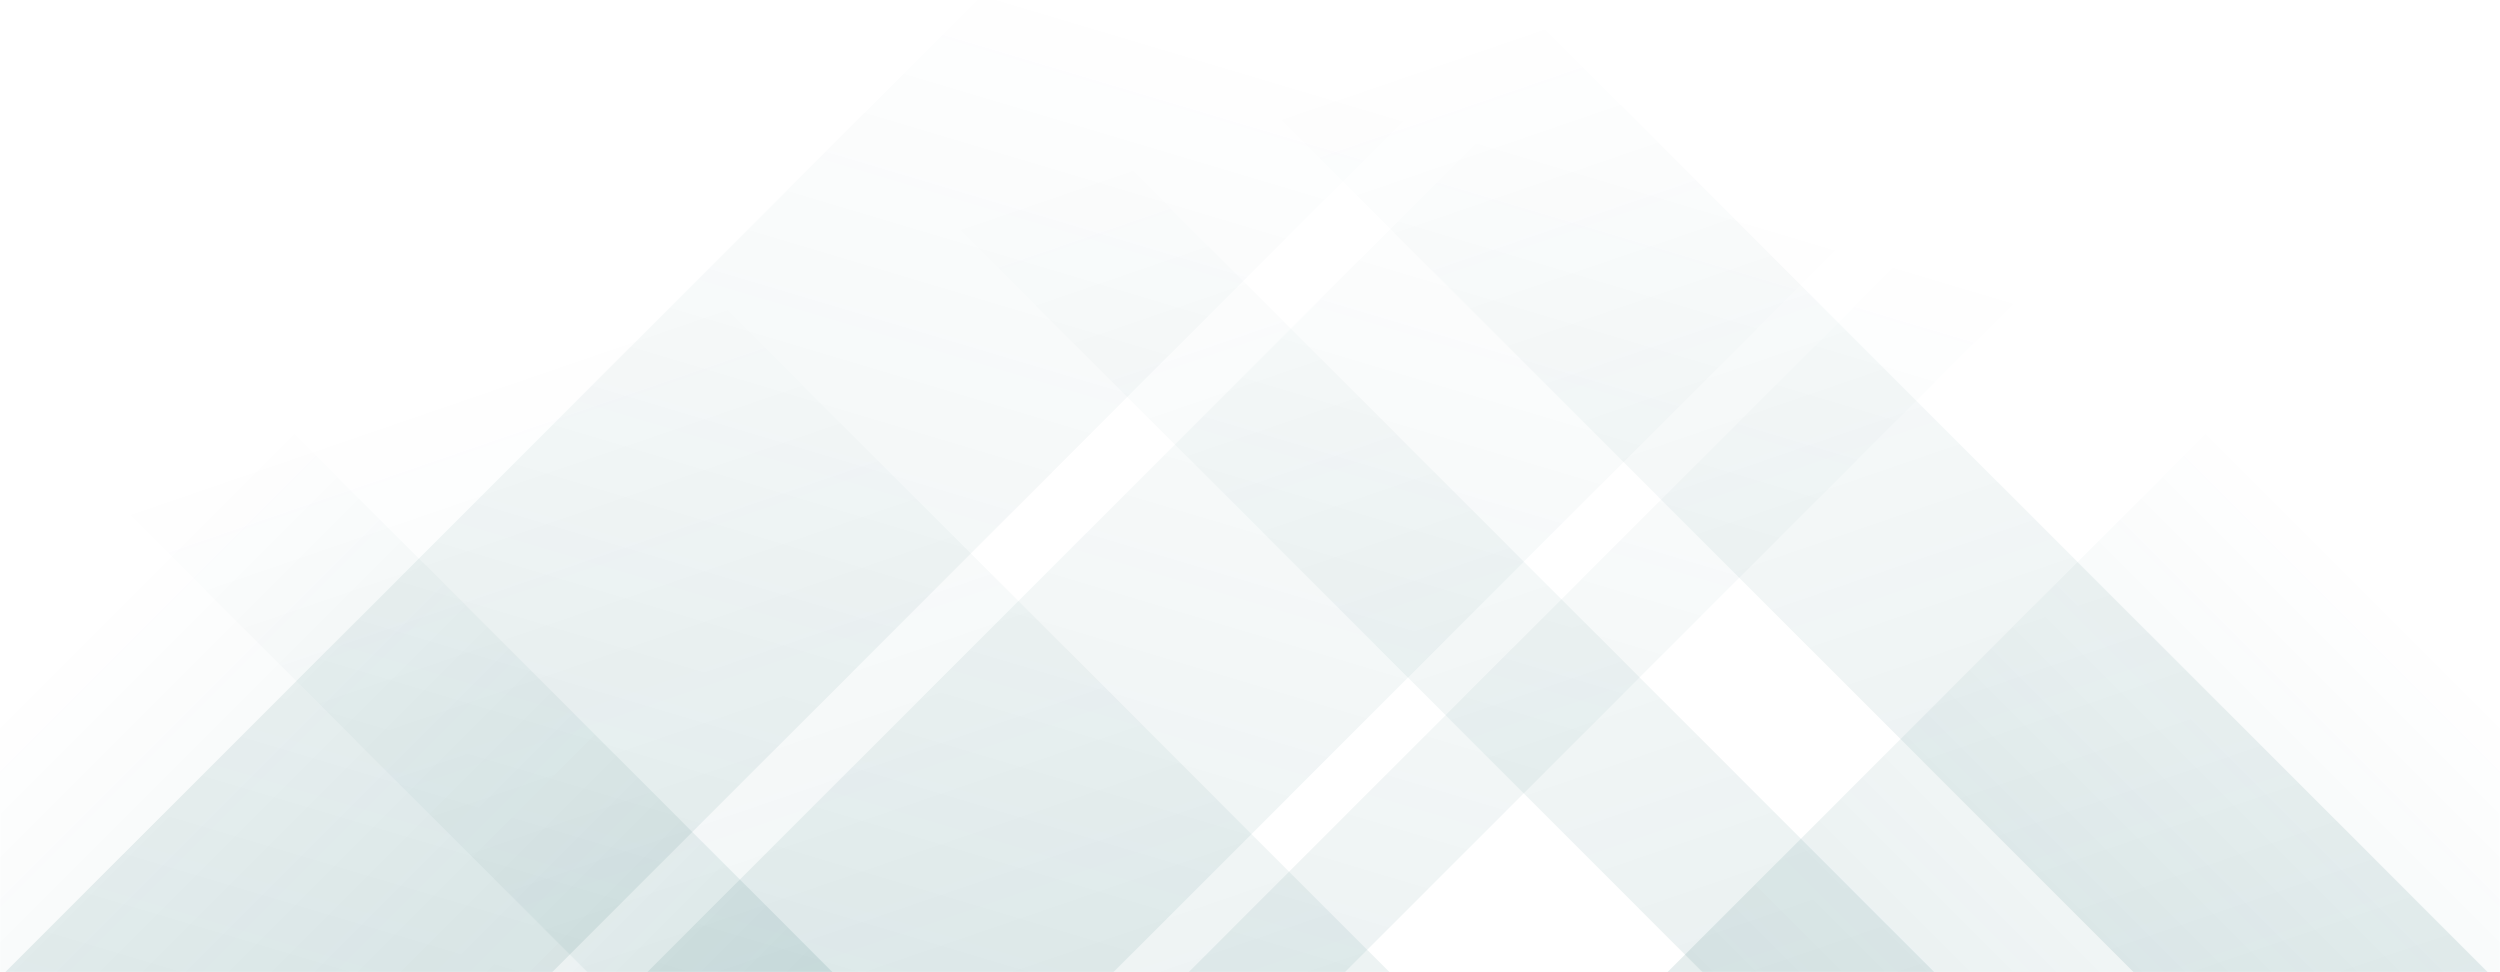<svg xmlns="http://www.w3.org/2000/svg" preserveAspectRatio="none" viewBox="0 0 1440 560"><g fill="none" mask="url(&quot;#a&quot;)"><path fill="url(#b)" d="M3 560 563 0h315L318 560zm369.8 0 560-560h268.5l-560 560zm311.8 0 560-560h90l-560 560z"/><path fill="url(#c)" d="M1433 560 873 0H669l560 560zm-318.8 0L554.2 0H420.7l560 560zm-313.8 0L240.4 0h-462l560 560z"/><path fill="url(#b)" d="M960.417 560 1440 80.417V560z"/><path fill="url(#c)" d="M0 560h479.583L0 80.417z"/></g><defs><linearGradient id="b" x1="0%" x2="100%" y1="100%" y2="0%"><stop offset="0" stop-color="rgba(4, 82, 86, 0.1)"/><stop offset=".66" stop-color="rgba(4, 82, 86, 0.1)" stop-opacity="0"/></linearGradient><linearGradient id="c" x1="100%" x2="0%" y1="100%" y2="0%"><stop offset="0" stop-color="rgba(4, 82, 86, 0.1)"/><stop offset=".66" stop-color="rgba(4, 82, 86, 0.1)" stop-opacity="0"/></linearGradient><mask id="a"><path fill="#fff" d="M0 0h1440v560H0z"/></mask></defs></svg>